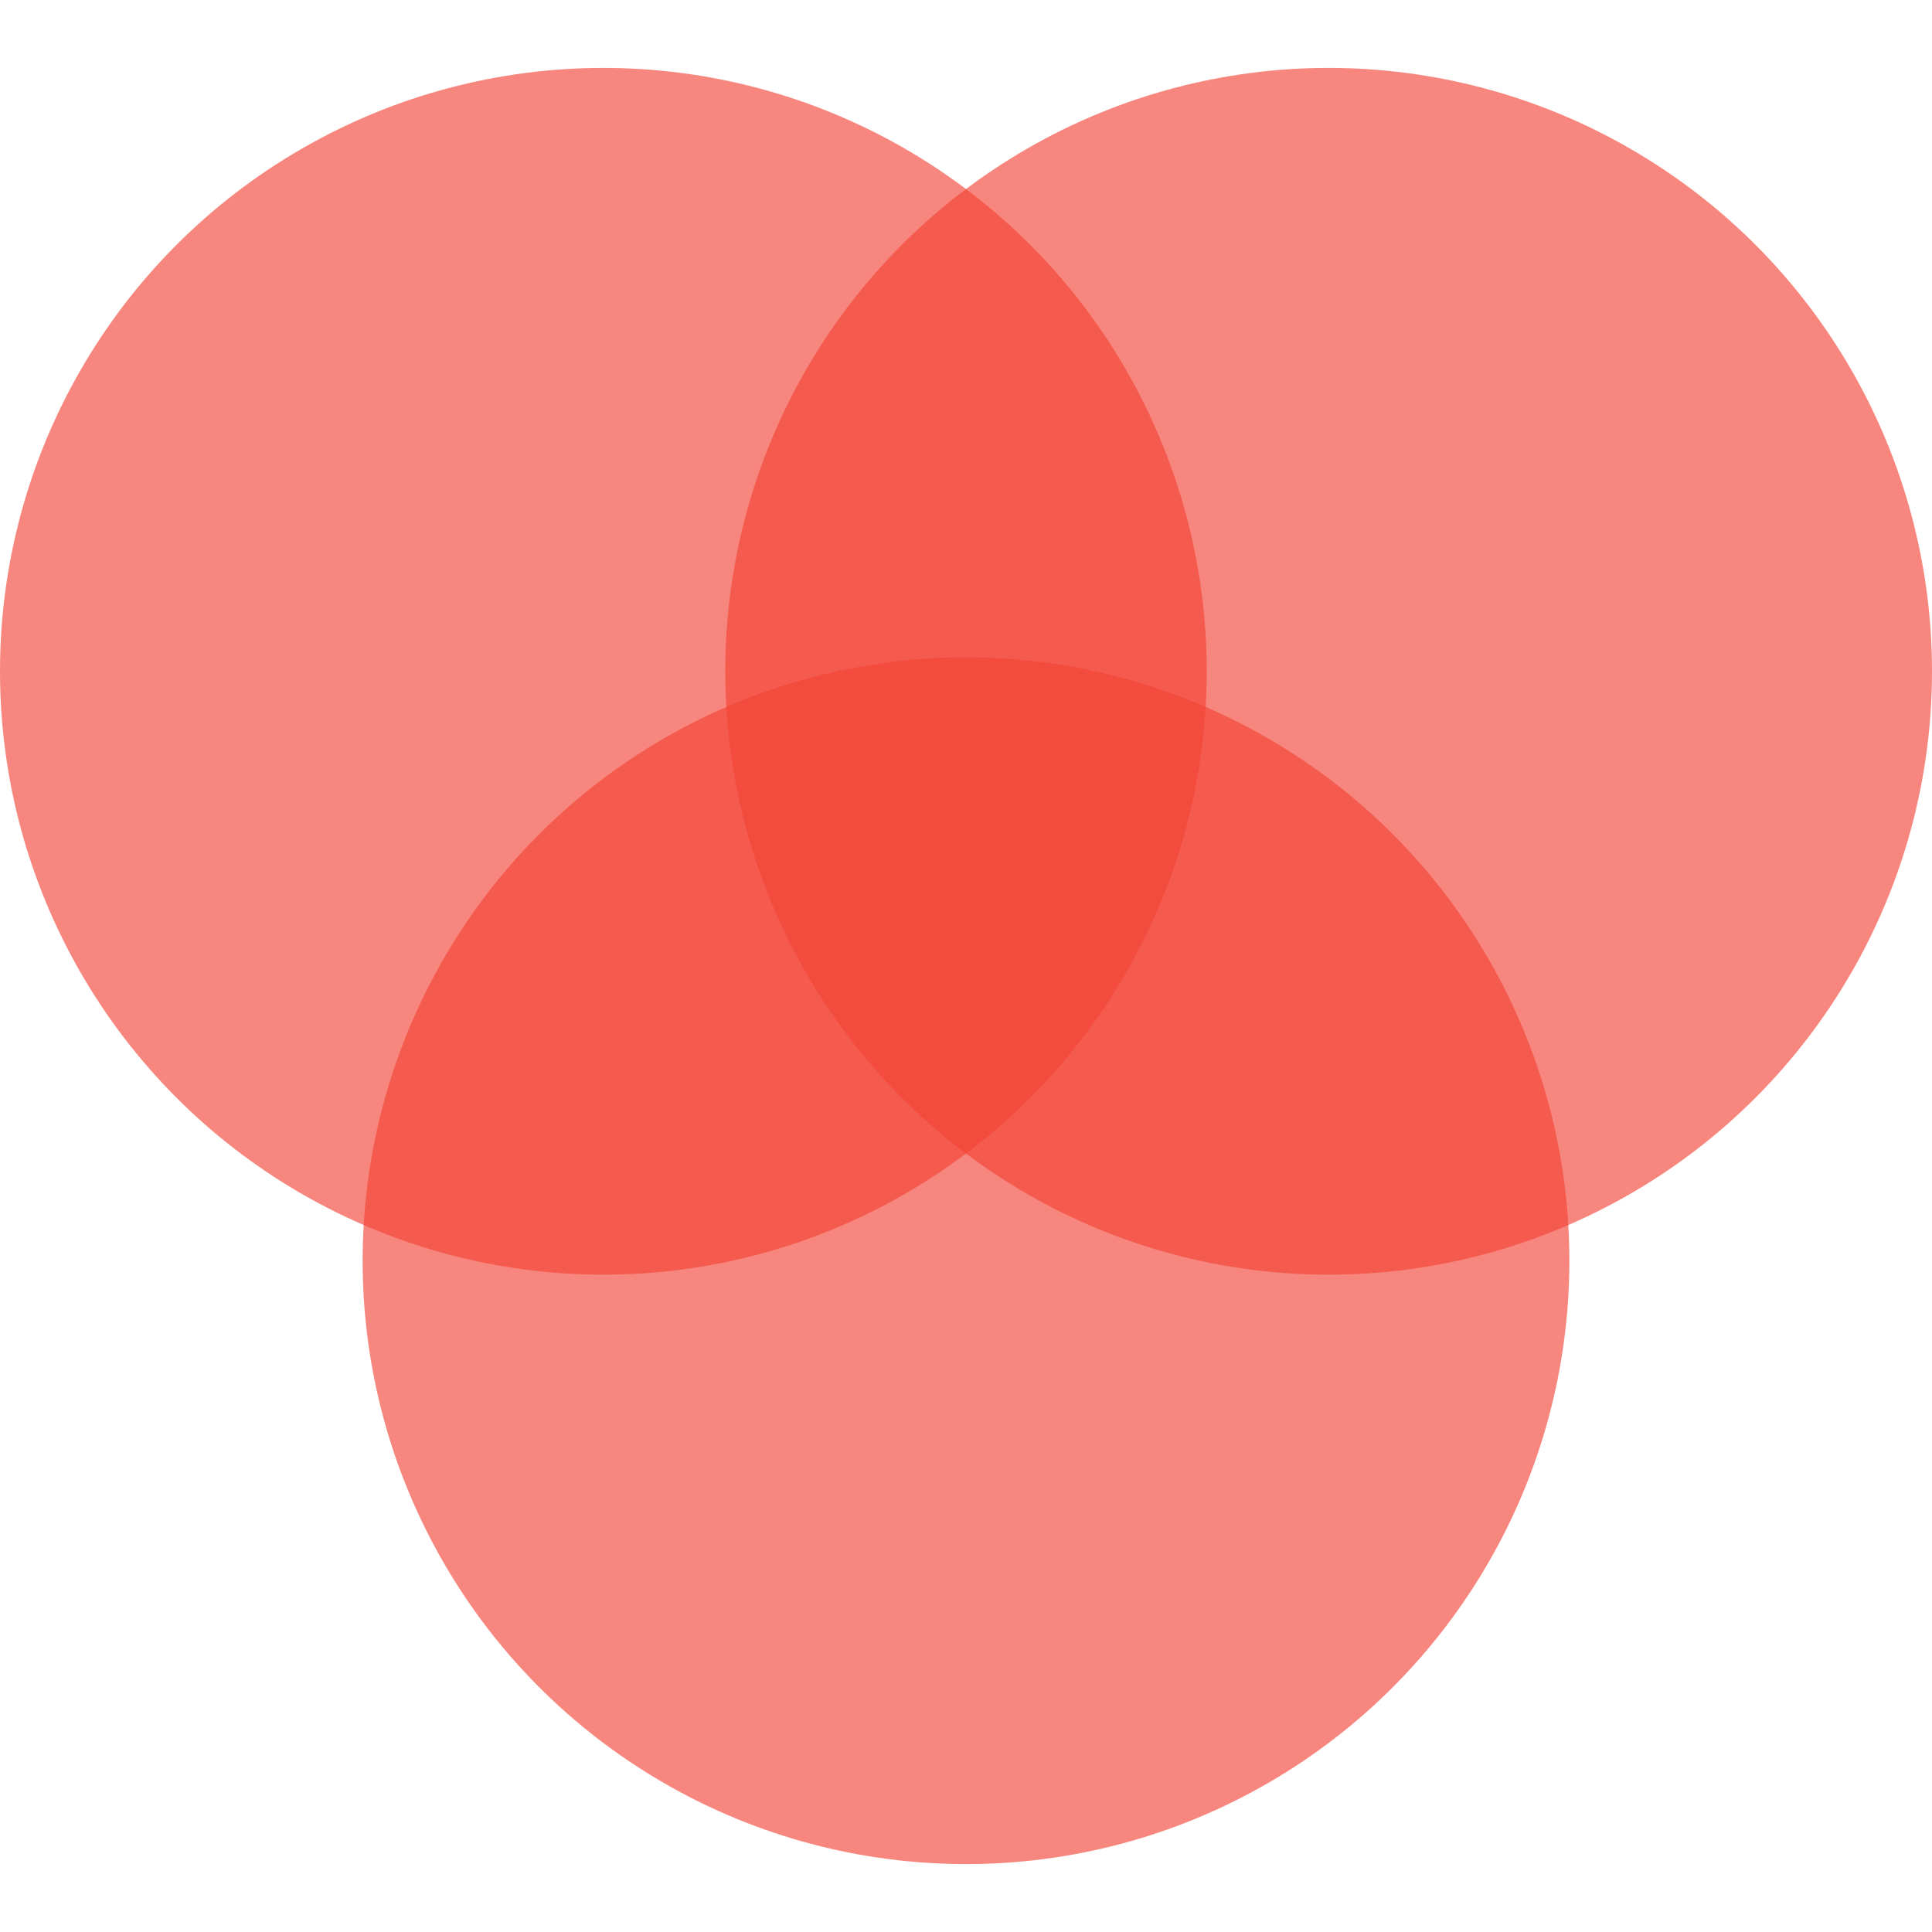 <svg xmlns="http://www.w3.org/2000/svg" xml:space="preserve" id="smlight_svg__Layer_1" x="0" y="0" version="1.1" viewBox="0 0 512 512"><style>.smlight_svg__st0{opacity:.63;fill:#f34233}</style><circle cx="256" cy="334.1" r="159.9" class="smlight_svg__st0"/><circle cx="159.9" cy="177.9" r="159.9" class="smlight_svg__st0"/><circle cx="352.1" cy="177.9" r="159.9" class="smlight_svg__st0"/></svg>